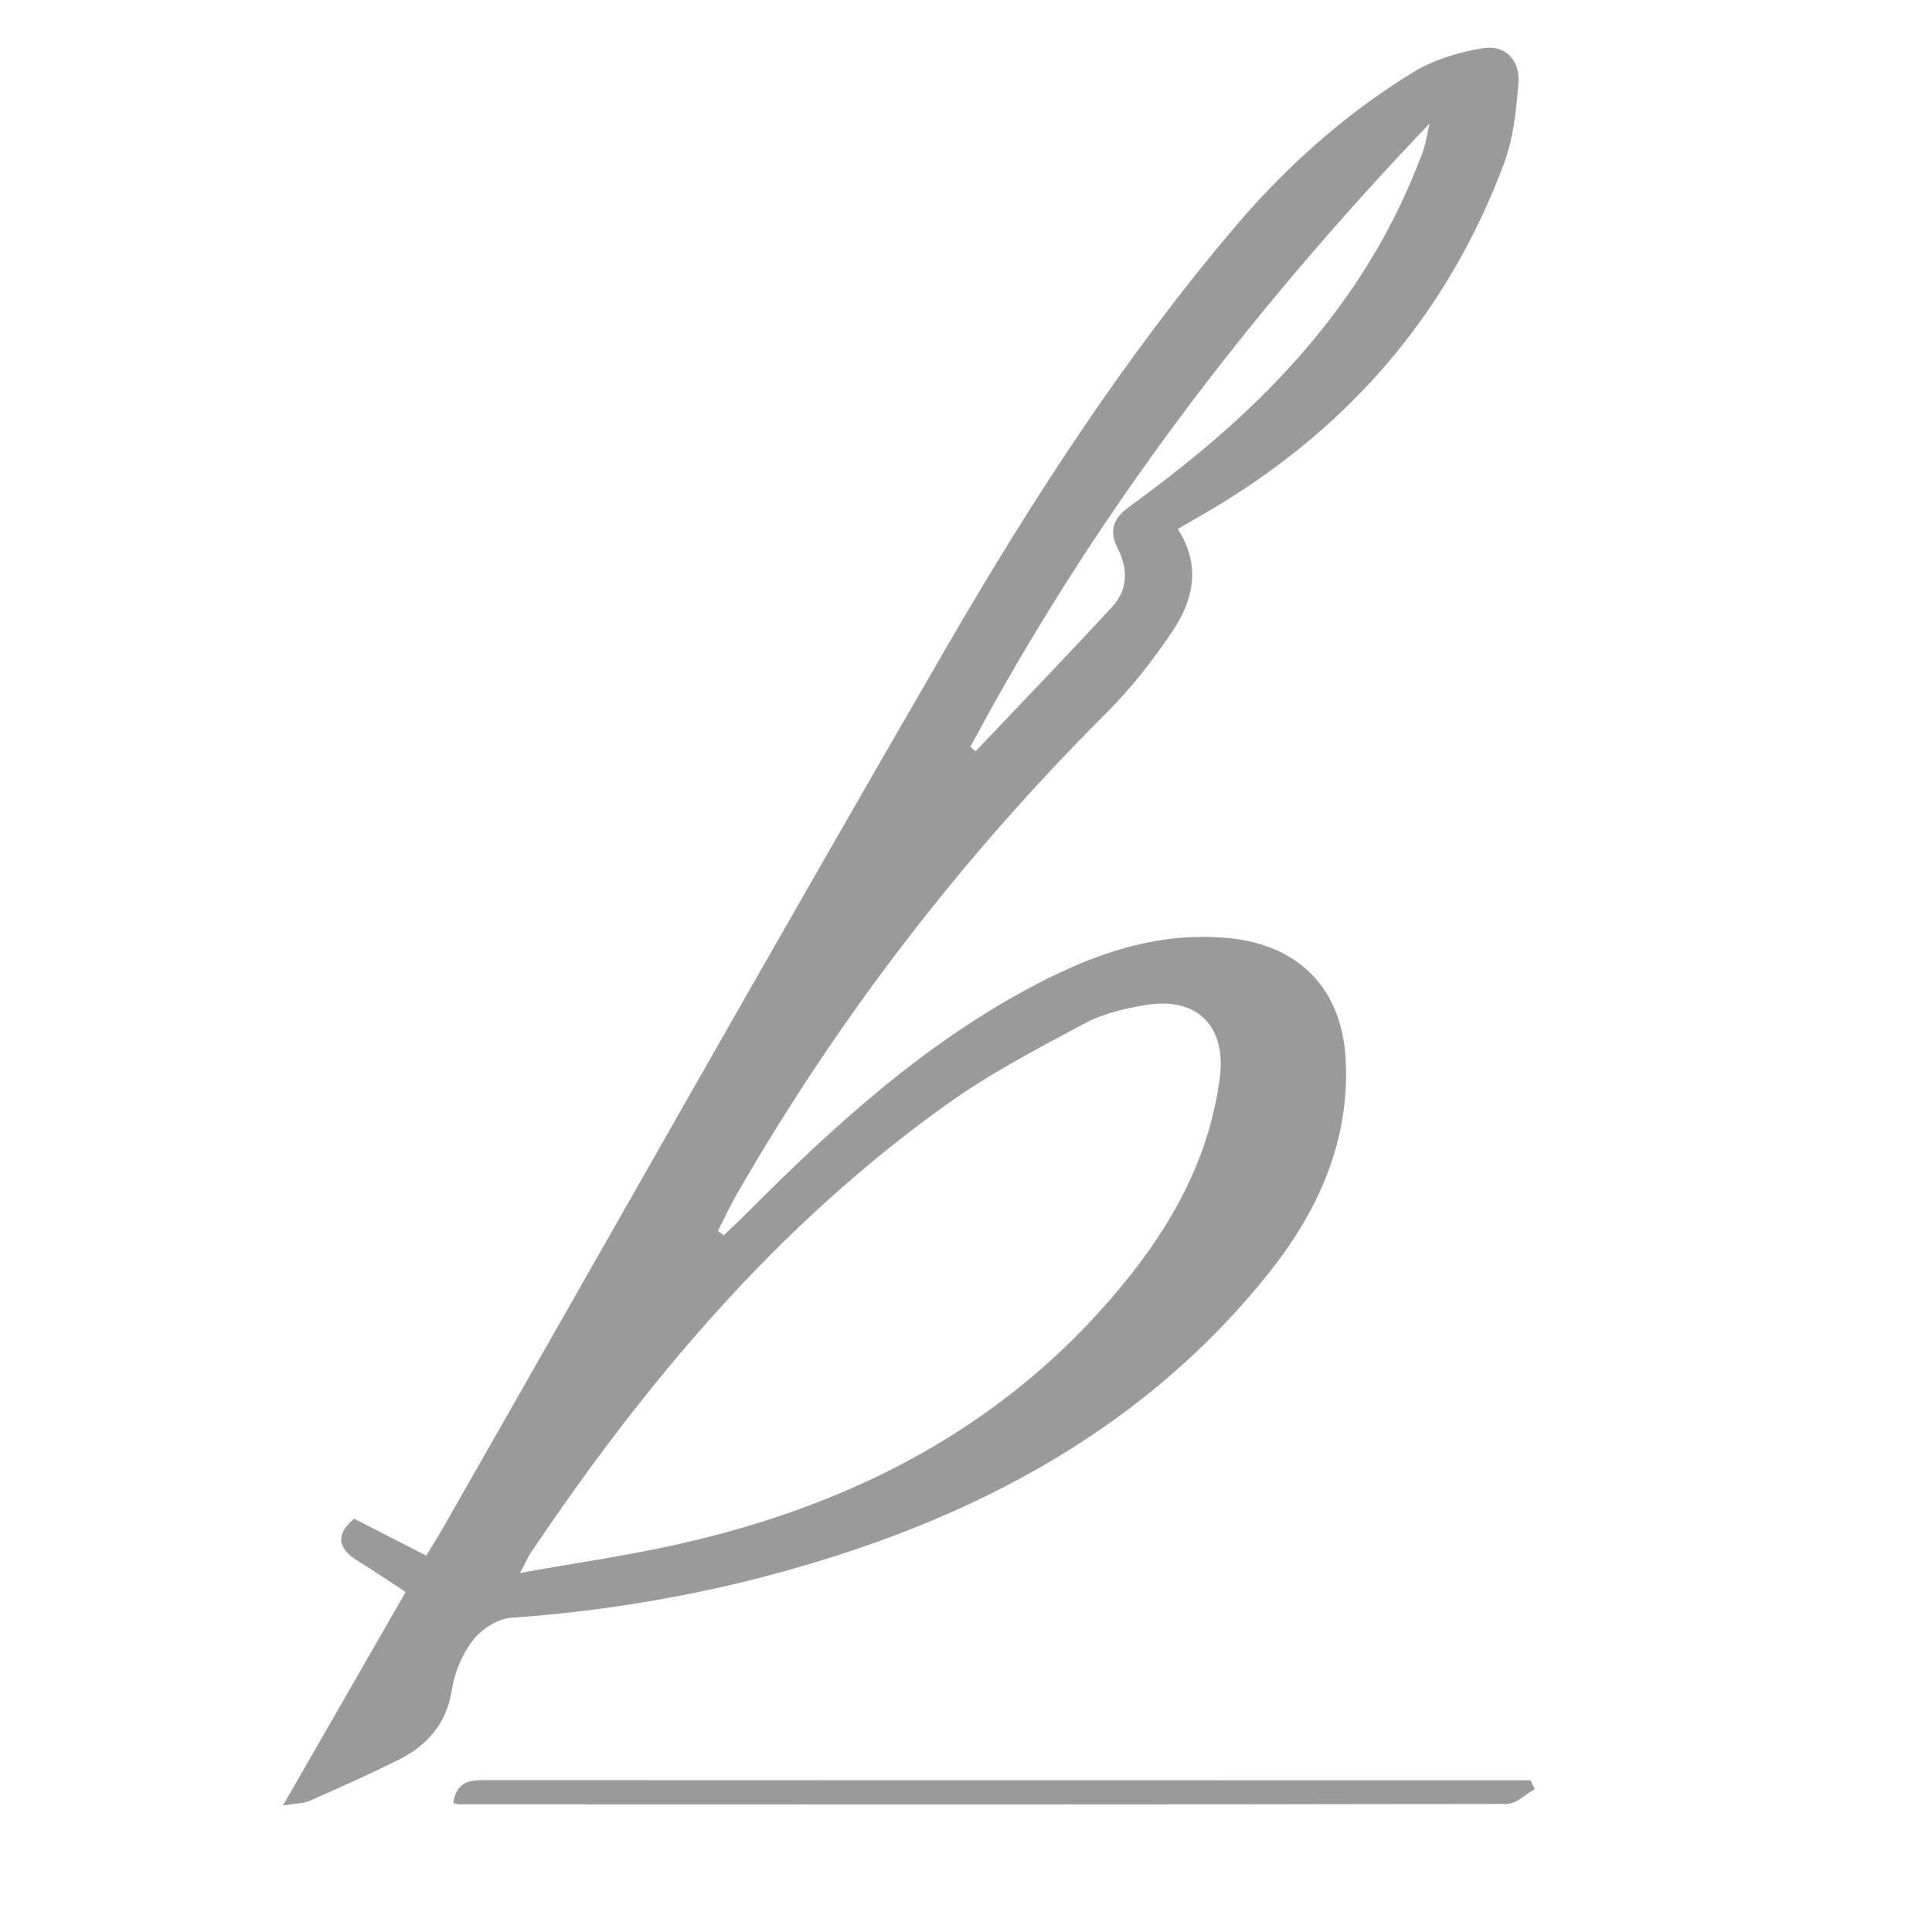 <svg width="24" height="24" viewBox="0 0 24 24" fill="none" xmlns="http://www.w3.org/2000/svg">
<path d="M3.515 22.429C4.05 21.498 4.54 20.645 5.039 19.777C4.833 19.643 4.649 19.515 4.458 19.399C4.211 19.25 4.148 19.082 4.398 18.865C4.683 19.012 4.977 19.162 5.295 19.325C5.38 19.185 5.454 19.068 5.522 18.948C7.597 15.314 9.654 11.67 11.752 8.05C12.813 6.22 13.963 4.444 15.337 2.824C15.977 2.07 16.709 1.416 17.552 0.899C17.808 0.742 18.12 0.648 18.419 0.599C18.695 0.553 18.884 0.745 18.862 1.026C18.837 1.365 18.8 1.718 18.682 2.034C17.966 3.95 16.688 5.391 14.919 6.404C14.827 6.458 14.735 6.511 14.63 6.571C14.916 7.01 14.832 7.439 14.576 7.824C14.332 8.19 14.057 8.544 13.746 8.854C11.948 10.649 10.412 12.643 9.147 14.845C9.064 14.99 8.994 15.142 8.918 15.291C8.942 15.31 8.966 15.328 8.99 15.347C9.075 15.265 9.163 15.184 9.247 15.1C10.338 14.003 11.475 12.961 12.859 12.235C13.614 11.838 14.401 11.566 15.275 11.655C16.136 11.742 16.67 12.284 16.716 13.158C16.771 14.185 16.367 15.06 15.745 15.835C14.466 17.427 12.798 18.471 10.894 19.154C9.424 19.68 7.907 19.987 6.347 20.097C6.181 20.109 5.983 20.237 5.878 20.371C5.745 20.543 5.648 20.77 5.614 20.986C5.548 21.418 5.302 21.688 4.935 21.869C4.578 22.046 4.214 22.208 3.849 22.37C3.779 22.401 3.693 22.399 3.515 22.429ZM6.461 19.54C7.171 19.412 7.817 19.321 8.451 19.177C10.61 18.688 12.495 17.716 13.929 15.981C14.558 15.222 15.024 14.382 15.153 13.387C15.235 12.749 14.873 12.381 14.242 12.483C13.98 12.526 13.705 12.589 13.474 12.713C12.886 13.027 12.29 13.339 11.75 13.726C9.652 15.227 8.02 17.167 6.591 19.293C6.556 19.343 6.533 19.402 6.461 19.54ZM12.054 9.278C12.076 9.296 12.097 9.315 12.119 9.333C12.685 8.736 13.257 8.143 13.816 7.539C14.012 7.327 14.015 7.067 13.885 6.814C13.769 6.587 13.835 6.433 14.032 6.292C14.329 6.077 14.62 5.853 14.902 5.619C16.082 4.642 17.043 3.496 17.61 2.052C17.638 1.981 17.669 1.912 17.69 1.84C17.711 1.77 17.723 1.697 17.758 1.535C15.479 3.922 13.563 6.451 12.054 9.278Z" fill="#9A9A9A"/>
<path d="M5.631 22.397C5.676 22.101 5.871 22.113 6.073 22.113C9.893 22.115 13.713 22.115 17.533 22.115C18.027 22.115 18.521 22.115 19.014 22.115C19.031 22.152 19.048 22.189 19.065 22.226C18.95 22.29 18.834 22.409 18.719 22.409C14.382 22.418 10.044 22.416 5.706 22.414C5.686 22.415 5.664 22.405 5.631 22.397Z" fill="#9A9A9A"/>
</svg>
